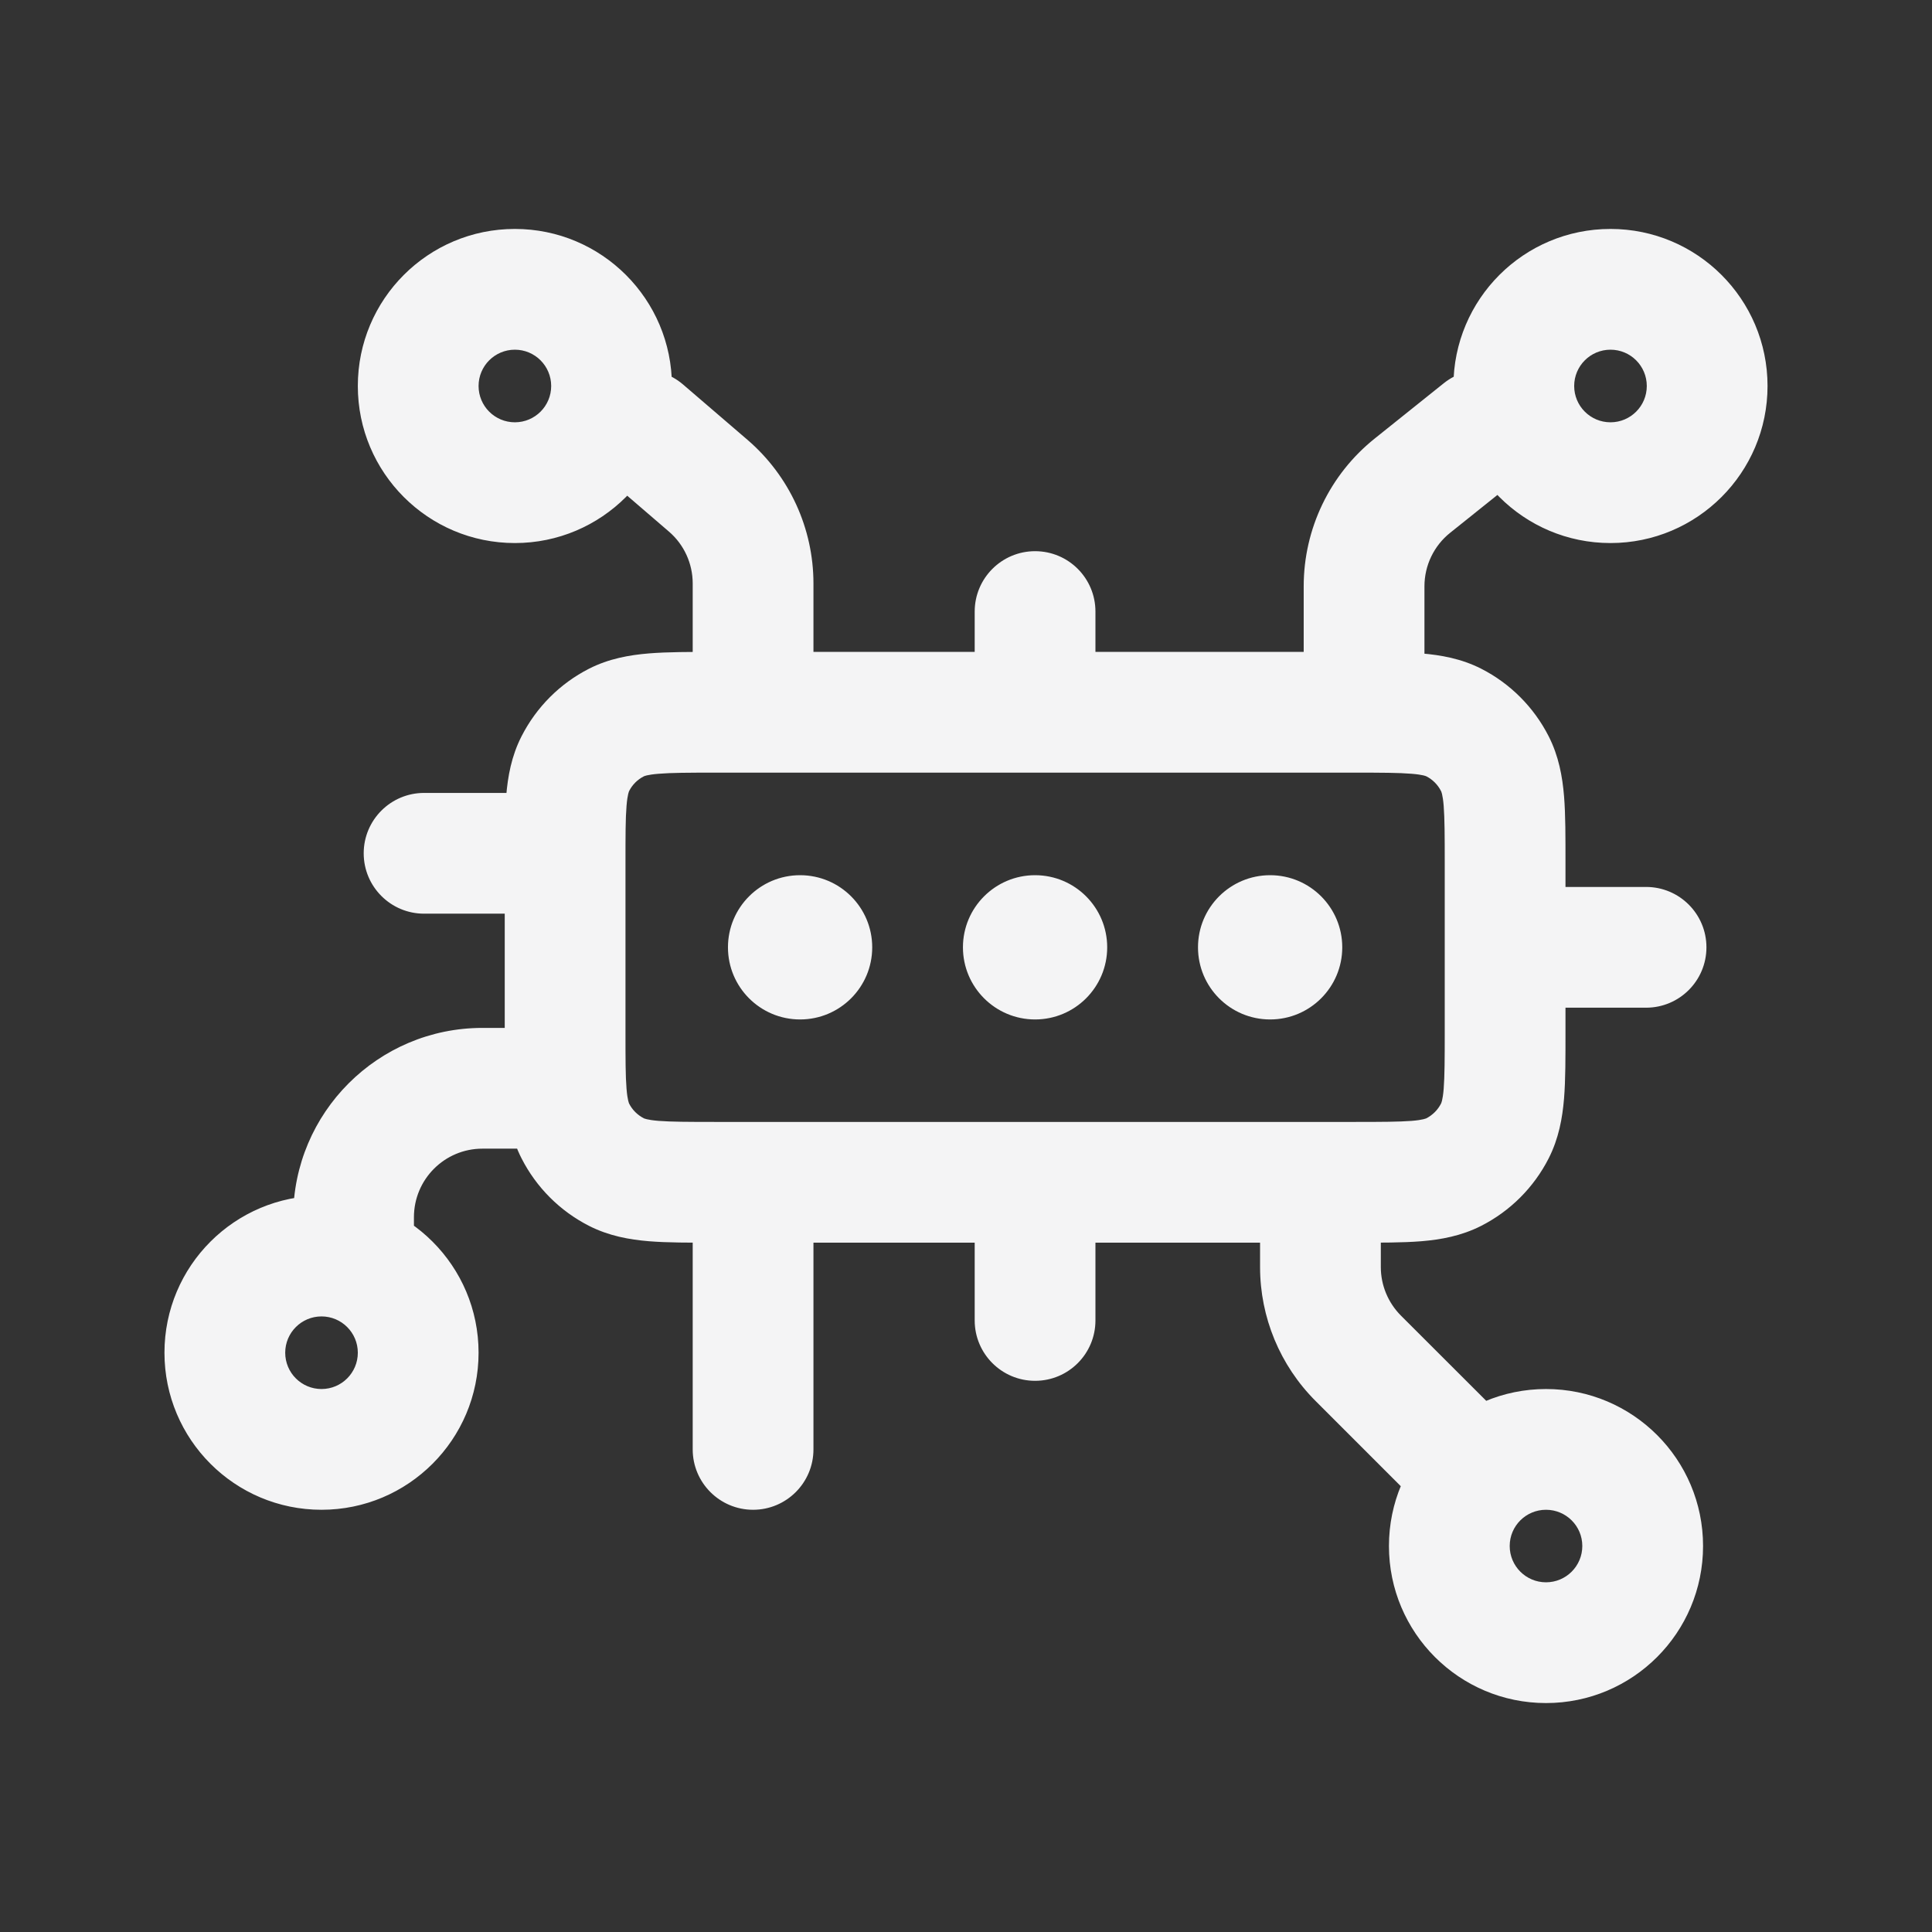 <svg width="24" height="24" viewBox="0 0 24 24" fill="none" xmlns="http://www.w3.org/2000/svg">
<rect x="0" y="0" width="24" height="24" fill="#333333" stroke="none"/>
<g clip-path="url(#clip0_2233_3592)">
<path d="M18.059 14.56L18.4 15.228L18.4 15.228L18.059 14.56ZM18.57 14.049L17.901 13.709L17.901 13.709L18.57 14.049ZM7.147 14.049L7.815 13.709V13.709L7.147 14.049ZM7.657 14.56L7.998 13.892L7.657 14.56ZM18.059 8.976L18.4 8.307L18.4 8.307L18.059 8.976ZM18.57 9.486L17.901 9.827L17.901 9.827L18.57 9.486ZM7.657 8.976L7.317 8.307L7.657 8.976ZM7.147 9.486L6.479 9.146L7.147 9.486ZM12.858 11.018C12.444 11.018 12.108 11.354 12.108 11.768C12.108 12.182 12.444 12.518 12.858 12.518V11.018ZM12.861 12.518C13.275 12.518 13.611 12.182 13.611 11.768C13.611 11.354 13.275 11.018 12.861 11.018V12.518ZM15.778 11.018C15.364 11.018 15.028 11.354 15.028 11.768C15.028 12.182 15.364 12.518 15.778 12.518V11.018ZM15.781 12.518C16.195 12.518 16.531 12.182 16.531 11.768C16.531 11.354 16.195 11.018 15.781 11.018V12.518ZM9.939 11.018C9.525 11.018 9.189 11.354 9.189 11.768C9.189 12.182 9.525 12.518 9.939 12.518V11.018ZM9.942 12.518C10.356 12.518 10.692 12.182 10.692 11.768C10.692 11.354 10.356 11.018 9.942 11.018V12.518ZM13.608 7.597C13.608 7.183 13.273 6.847 12.858 6.847C12.444 6.847 12.108 7.183 12.108 7.597H13.608ZM16.195 8.848C16.195 9.263 16.531 9.598 16.945 9.598C17.359 9.598 17.695 9.263 17.695 8.848H16.195ZM17.546 6.032L17.078 5.447L17.546 6.032ZM18.873 5.931C19.197 5.672 19.249 5.2 18.991 4.877C18.732 4.553 18.26 4.501 17.936 4.76L18.873 5.931ZM8.605 8.848C8.605 9.263 8.941 9.598 9.355 9.598C9.769 9.598 10.105 9.263 10.105 8.848H8.605ZM8.798 6.034L8.309 6.603L8.798 6.034ZM8.486 4.777C8.172 4.507 7.698 4.542 7.428 4.856C7.158 5.17 7.194 5.644 7.508 5.914L8.486 4.777ZM6.728 11.35C7.142 11.35 7.478 11.014 7.478 10.6C7.478 10.186 7.142 9.85 6.728 9.85V11.35ZM5.268 9.85C4.854 9.85 4.518 10.186 4.518 10.6C4.518 11.014 4.854 11.35 5.268 11.35V9.85ZM6.728 14.269C7.142 14.269 7.478 13.934 7.478 13.519C7.478 13.105 7.142 12.769 6.728 12.769V14.269ZM4.392 15.121L5.142 15.121L4.392 15.121ZM3.642 15.603C3.642 16.017 3.978 16.353 4.392 16.353C4.806 16.353 5.142 16.017 5.142 15.603L3.642 15.603ZM10.105 14.687C10.105 14.273 9.769 13.937 9.355 13.937C8.941 13.937 8.605 14.273 8.605 14.687H10.105ZM8.605 18.005C8.605 18.419 8.941 18.755 9.355 18.755C9.769 18.755 10.105 18.419 10.105 18.005H8.605ZM17.153 14.687C17.153 14.273 16.817 13.937 16.403 13.937C15.989 13.937 15.653 14.273 15.653 14.687H17.153ZM16.872 16.872L16.342 17.403L16.872 16.872ZM17.474 18.535C17.767 18.828 18.242 18.828 18.535 18.535C18.828 18.242 18.828 17.767 18.535 17.474L17.474 18.535ZM20.448 12.518C20.863 12.518 21.198 12.182 21.198 11.768C21.198 11.354 20.863 11.018 20.448 11.018V12.518ZM18.989 11.018C18.575 11.018 18.239 11.354 18.239 11.768C18.239 12.182 18.575 12.518 18.989 12.518V11.018ZM12.108 16.403C12.108 16.817 12.444 17.153 12.858 17.153C13.273 17.153 13.608 16.817 13.608 16.403H12.108ZM7.77 12.819V10.717H6.27V12.819H7.77ZM16.829 13.937H8.888V15.437H16.829V13.937ZM17.947 10.717V12.819H19.447V10.717H17.947ZM16.829 15.437C17.143 15.437 17.424 15.438 17.657 15.419C17.898 15.399 18.152 15.354 18.4 15.228L17.719 13.892C17.717 13.892 17.683 13.912 17.535 13.924C17.377 13.936 17.168 13.937 16.829 13.937V15.437ZM17.947 12.819C17.947 13.158 17.946 13.367 17.934 13.525C17.922 13.673 17.902 13.707 17.901 13.709L19.238 14.39C19.364 14.142 19.409 13.888 19.429 13.647C19.448 13.414 19.447 13.133 19.447 12.819H17.947ZM18.4 15.228C18.761 15.044 19.054 14.751 19.238 14.39L17.901 13.709C17.861 13.788 17.797 13.851 17.719 13.892L18.4 15.228ZM6.27 12.819C6.27 13.133 6.269 13.414 6.288 13.647C6.308 13.888 6.352 14.142 6.479 14.39L7.815 13.709C7.815 13.707 7.795 13.673 7.783 13.525C7.77 13.367 7.77 13.158 7.77 12.819H6.27ZM8.888 13.937C8.549 13.937 8.339 13.936 8.182 13.924C8.034 13.912 7.999 13.892 7.998 13.892L7.317 15.228C7.565 15.354 7.819 15.399 8.06 15.419C8.292 15.438 8.574 15.437 8.888 15.437V13.937ZM6.479 14.39C6.663 14.751 6.956 15.044 7.317 15.228L7.998 13.892C7.919 13.851 7.855 13.788 7.815 13.709L6.479 14.39ZM16.829 9.598C17.168 9.598 17.377 9.599 17.535 9.612C17.683 9.624 17.717 9.643 17.719 9.644L18.4 8.307C18.152 8.181 17.898 8.137 17.657 8.117C17.424 8.098 17.143 8.098 16.829 8.098V9.598ZM19.447 10.717C19.447 10.402 19.448 10.121 19.429 9.889C19.409 9.648 19.364 9.394 19.238 9.146L17.901 9.827C17.902 9.828 17.922 9.863 17.934 10.011C17.946 10.168 17.947 10.377 17.947 10.717H19.447ZM17.719 9.644C17.797 9.684 17.861 9.748 17.901 9.827L19.238 9.146C19.054 8.785 18.761 8.491 18.4 8.307L17.719 9.644ZM8.888 8.098C8.574 8.098 8.292 8.098 8.06 8.117C7.819 8.137 7.565 8.181 7.317 8.307L7.998 9.644C7.999 9.643 8.034 9.624 8.182 9.612C8.339 9.599 8.549 9.598 8.888 9.598V8.098ZM7.77 10.717C7.77 10.377 7.77 10.168 7.783 10.011C7.795 9.863 7.815 9.828 7.815 9.827L6.479 9.146C6.352 9.394 6.308 9.648 6.288 9.889C6.269 10.121 6.27 10.402 6.27 10.717H7.77ZM7.317 8.307C6.956 8.491 6.663 8.785 6.479 9.146L7.815 9.827C7.855 9.748 7.919 9.684 7.998 9.644L7.317 8.307ZM12.858 12.518H12.861V11.018H12.858V12.518ZM12.254 11.768C12.254 11.434 12.525 11.164 12.858 11.164V12.664C13.353 12.664 13.754 12.263 13.754 11.768H12.254ZM12.858 11.164C13.192 11.164 13.462 11.434 13.462 11.768H11.962C11.962 12.263 12.364 12.664 12.858 12.664V11.164ZM13.462 11.768C13.462 12.101 13.192 12.372 12.858 12.372V10.872C12.364 10.872 11.962 11.273 11.962 11.768H13.462ZM12.858 12.372C12.525 12.372 12.254 12.101 12.254 11.768H13.754C13.754 11.273 13.353 10.872 12.858 10.872V12.372ZM15.778 12.518H15.781V11.018H15.778V12.518ZM15.174 11.768C15.174 11.434 15.444 11.164 15.778 11.164V12.664C16.273 12.664 16.674 12.263 16.674 11.768H15.174ZM15.778 11.164C16.111 11.164 16.382 11.434 16.382 11.768H14.882C14.882 12.263 15.283 12.664 15.778 12.664V11.164ZM16.382 11.768C16.382 12.101 16.111 12.372 15.778 12.372V10.872C15.283 10.872 14.882 11.273 14.882 11.768H16.382ZM15.778 12.372C15.444 12.372 15.174 12.101 15.174 11.768H16.674C16.674 11.273 16.273 10.872 15.778 10.872V12.372ZM9.939 12.518H9.942V11.018H9.939V12.518ZM9.335 11.768C9.335 11.434 9.605 11.164 9.939 11.164V12.664C10.434 12.664 10.835 12.263 10.835 11.768H9.335ZM9.939 11.164C10.273 11.164 10.543 11.434 10.543 11.768H9.043C9.043 12.263 9.444 12.664 9.939 12.664V11.164ZM10.543 11.768C10.543 12.101 10.273 12.372 9.939 12.372V10.872C9.444 10.872 9.043 11.273 9.043 11.768H10.543ZM9.939 12.372C9.605 12.372 9.335 12.101 9.335 11.768H10.835C10.835 11.273 10.434 10.872 9.939 10.872V12.372ZM12.108 7.597V8.764H13.608V7.597H12.108ZM17.695 8.848V7.283H16.195V8.848H17.695ZM18.015 6.618L18.873 5.931L17.936 4.76L17.078 5.447L18.015 6.618ZM10.105 8.848V7.248H8.605V8.848H10.105ZM9.287 5.465L8.486 4.777L7.508 5.914L8.309 6.603L9.287 5.465ZM6.728 9.85H5.268V11.35H6.728V9.85ZM6.728 12.769H5.993V14.269H6.728V12.769ZM3.642 15.121L3.642 15.603L5.142 15.603L5.142 15.121L3.642 15.121ZM8.605 14.687V18.005H10.105V14.687H8.605ZM15.653 14.687V15.74H17.153V14.687H15.653ZM16.342 17.403L17.474 18.535L18.535 17.474L17.402 16.342L16.342 17.403ZM20.448 11.018H18.989V12.518H20.448V11.018ZM15.653 15.74C15.653 16.364 15.901 16.962 16.342 17.403L17.402 16.342C17.243 16.182 17.153 15.966 17.153 15.74H15.653ZM5.993 12.769C4.695 12.769 3.642 13.822 3.642 15.121L5.142 15.121C5.142 14.65 5.523 14.269 5.993 14.269V12.769ZM10.105 7.248C10.105 6.563 9.806 5.912 9.287 5.465L8.309 6.603C8.497 6.764 8.605 7 8.605 7.248H10.105ZM17.695 7.283C17.695 7.024 17.813 6.779 18.015 6.618L17.078 5.447C16.52 5.893 16.195 6.568 16.195 7.283H17.695ZM6.847 4.795C6.847 5.044 6.645 5.246 6.396 5.246V6.746C7.473 6.746 8.347 5.872 8.347 4.795H6.847ZM6.396 5.246C6.147 5.246 5.945 5.044 5.945 4.795H4.445C4.445 5.872 5.318 6.746 6.396 6.746V5.246ZM5.945 4.795C5.945 4.546 6.147 4.344 6.396 4.344V2.844C5.318 2.844 4.445 3.717 4.445 4.795H5.945ZM6.396 4.344C6.645 4.344 6.847 4.546 6.847 4.795H8.347C8.347 3.717 7.473 2.844 6.396 2.844V4.344ZM20.457 4.795C20.457 5.044 20.255 5.246 20.006 5.246V6.746C21.083 6.746 21.957 5.872 21.957 4.795H20.457ZM20.006 5.246C19.757 5.246 19.555 5.044 19.555 4.795H18.055C18.055 5.872 18.928 6.746 20.006 6.746V5.246ZM19.555 4.795C19.555 4.546 19.757 4.344 20.006 4.344V2.844C18.928 2.844 18.055 3.717 18.055 4.795H19.555ZM20.006 4.344C20.255 4.344 20.457 4.546 20.457 4.795H21.957C21.957 3.717 21.083 2.844 20.006 2.844V4.344ZM19.656 19.205C19.656 19.454 19.454 19.656 19.205 19.656V21.156C20.283 21.156 21.156 20.283 21.156 19.205H19.656ZM19.205 19.656C18.956 19.656 18.754 19.454 18.754 19.205H17.254C17.254 20.283 18.128 21.156 19.205 21.156V19.656ZM18.754 19.205C18.754 18.956 18.956 18.755 19.205 18.755V17.255C18.128 17.255 17.254 18.128 17.254 19.205H18.754ZM19.205 18.755C19.454 18.755 19.656 18.956 19.656 19.205H21.156C21.156 18.128 20.283 17.255 19.205 17.255V18.755ZM4.445 16.804C4.445 17.053 4.243 17.255 3.994 17.255V18.755C5.071 18.755 5.945 17.881 5.945 16.804H4.445ZM3.994 17.255C3.745 17.255 3.543 17.053 3.543 16.804H2.043C2.043 17.881 2.916 18.755 3.994 18.755V17.255ZM3.543 16.804C3.543 16.555 3.745 16.353 3.994 16.353V14.853C2.916 14.853 2.043 15.726 2.043 16.804H3.543ZM3.994 16.353C4.243 16.353 4.445 16.555 4.445 16.804H5.945C5.945 15.726 5.071 14.853 3.994 14.853V16.353ZM8.888 9.598H12.858V8.098H8.888V9.598ZM12.858 9.598H16.829V8.098H12.858V9.598ZM13.608 16.403V14.687H12.108V16.403H13.608Z" fill="#F4F4F5"/>
</g>
<defs>
<clipPath id="clip0_2233_3592">
<rect width="20" height="20" fill="white" transform="translate(2 2)"/>
</clipPath>
</defs>
</svg>
